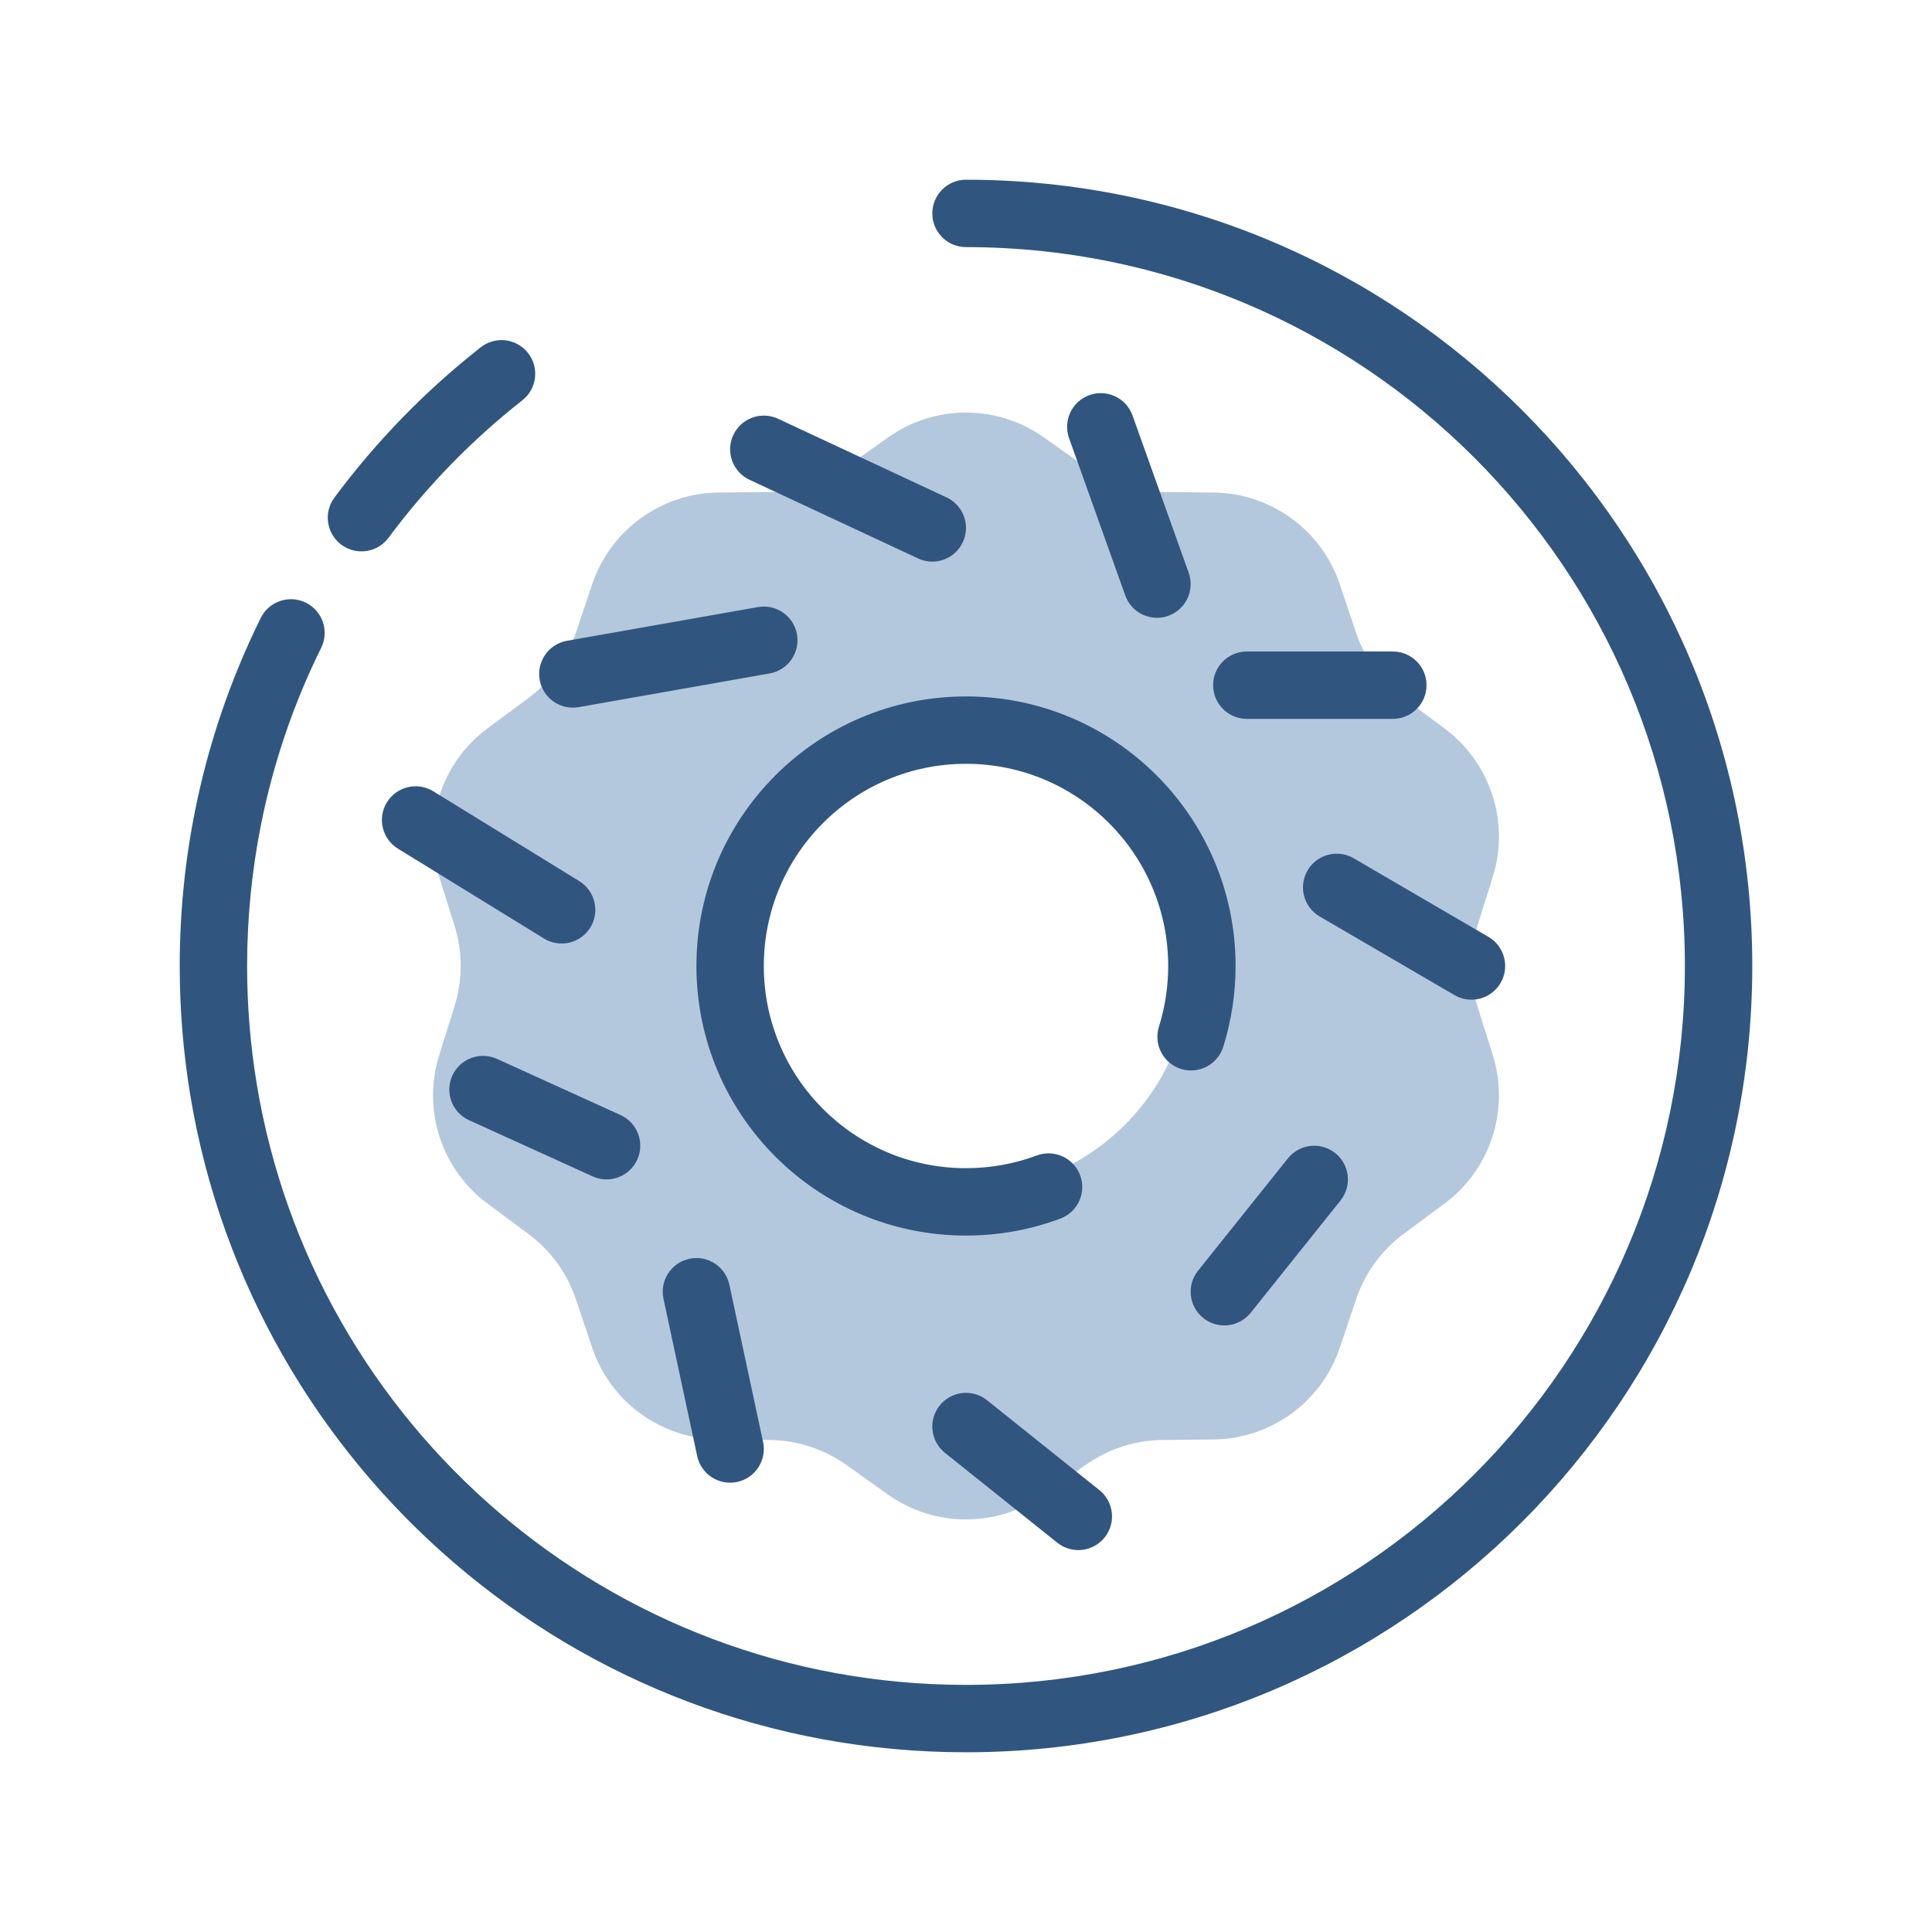<svg width="86" height="86" viewBox="0 0 86 86" fill="none" xmlns="http://www.w3.org/2000/svg">
<path fill-rule="evenodd" clip-rule="evenodd" d="M41.5 9.5C41.5 8.672 42.172 8 43 8C62.33 8 78 23.67 78 43C78 62.33 62.33 78 43 78C25.623 78 11.206 65.337 8.468 48.736C8.16 46.869 8 44.952 8 43C8 40.645 8.233 38.343 8.677 36.116C9.281 33.087 10.276 30.199 11.607 27.507C11.975 26.765 12.874 26.46 13.617 26.828C14.359 27.195 14.664 28.094 14.297 28.837C13.08 31.297 12.171 33.936 11.619 36.703C11.213 38.738 11 40.843 11 43C11 44.788 11.146 46.541 11.428 48.248C13.931 63.424 27.115 75 43 75C60.673 75 75 60.673 75 43C75 25.327 60.673 11 43 11C42.172 11 41.5 10.328 41.5 9.5ZM23.505 15.713C24.016 16.364 23.903 17.307 23.251 17.819C21.004 19.584 18.999 21.643 17.294 23.938C16.8 24.603 15.861 24.742 15.196 24.248C14.531 23.754 14.392 22.814 14.886 22.149C16.75 19.64 18.942 17.389 21.398 15.46C22.05 14.948 22.993 15.061 23.505 15.713Z" fill="#305680"/>
<path fill-rule="evenodd" clip-rule="evenodd" d="M46.478 19.476C44.396 17.994 41.603 17.994 39.521 19.476L37.673 20.79C36.674 21.502 35.48 21.889 34.254 21.901L31.987 21.924C29.431 21.949 27.172 23.59 26.358 26.013L25.636 28.163C25.245 29.325 24.508 30.341 23.523 31.072L21.701 32.422C19.649 33.945 18.786 36.601 19.552 39.039L20.231 41.202C20.598 42.373 20.598 43.628 20.231 44.798L19.552 46.961C18.786 49.4 19.649 52.056 21.701 53.578L23.523 54.929C24.508 55.66 25.245 56.675 25.636 57.838L26.358 59.987C27.172 62.41 29.431 64.051 31.987 64.076L34.254 64.099C35.48 64.111 36.674 64.499 37.673 65.21L39.521 66.525C41.603 68.006 44.396 68.006 46.478 66.525L48.325 65.21C49.325 64.499 50.519 64.111 51.745 64.099L54.012 64.076C56.568 64.051 58.828 62.41 59.641 59.987L60.363 57.838C60.754 56.675 61.491 55.66 62.477 54.929L64.297 53.578C66.35 52.056 67.213 49.4 66.448 46.961L65.768 44.798C65.401 43.628 65.401 42.373 65.768 41.202L66.448 39.039C67.213 36.601 66.35 33.945 64.297 32.422L62.477 31.072C61.491 30.341 60.754 29.325 60.363 28.163L59.641 26.013C58.828 23.59 56.568 21.949 54.012 21.924L51.745 21.901C50.519 21.889 49.325 21.502 48.325 20.79L46.478 19.476ZM43 53C48.523 53 53 48.523 53 43C53 37.477 48.523 33 43 33C37.477 33 33 37.477 33 43C33 48.523 37.477 53 43 53Z" fill="#B4C8DD"/>
<path fill-rule="evenodd" clip-rule="evenodd" d="M43 34C38.029 34 34 38.029 34 43C34 47.971 38.029 52 43 52C44.111 52 45.172 51.799 46.15 51.434C46.926 51.144 47.79 51.538 48.08 52.314C48.37 53.09 47.976 53.954 47.2 54.244C45.891 54.733 44.475 55 43 55C36.373 55 31 49.627 31 43C31 36.373 36.373 31 43 31C49.627 31 55 36.373 55 43C55 44.252 54.808 45.461 54.45 46.599C54.202 47.39 53.36 47.829 52.57 47.581C51.779 47.333 51.34 46.491 51.588 45.7C51.855 44.85 52 43.943 52 43C52 38.029 47.971 34 43 34Z" fill="#305680"/>
<path fill-rule="evenodd" clip-rule="evenodd" d="M48.496 17.587C49.276 17.309 50.134 17.715 50.413 18.495L52.913 25.495C53.191 26.276 52.785 27.134 52.005 27.413C51.224 27.691 50.366 27.285 50.088 26.504L47.588 19.504C47.309 18.724 47.715 17.866 48.496 17.587ZM32.641 19.366C32.991 18.615 33.884 18.29 34.635 18.641L42.135 22.141C42.885 22.491 43.21 23.384 42.859 24.134C42.509 24.885 41.617 25.209 40.866 24.859L33.366 21.359C32.615 21.009 32.291 20.116 32.641 19.366ZM35.477 28.239C35.621 29.055 35.077 29.833 34.261 29.977L25.761 31.477C24.945 31.621 24.167 31.076 24.023 30.261C23.879 29.445 24.424 28.667 25.239 28.523L33.739 27.023C34.555 26.879 35.333 27.423 35.477 28.239ZM54 30.5C54 29.672 54.672 29 55.5 29H62C62.829 29 63.5 29.672 63.5 30.5C63.5 31.328 62.829 32 62 32H55.5C54.672 32 54 31.328 54 30.5ZM17.223 35.714C17.657 35.008 18.581 34.788 19.286 35.222L25.786 39.222C26.492 39.657 26.712 40.581 26.278 41.286C25.843 41.992 24.92 42.212 24.214 41.777L17.714 37.777C17.009 37.343 16.788 36.419 17.223 35.714ZM58.205 38.744C58.622 38.029 59.54 37.787 60.256 38.204L66.256 41.704C66.972 42.122 67.213 43.04 66.796 43.756C66.379 44.471 65.46 44.713 64.744 44.296L58.744 40.796C58.029 40.378 57.787 39.46 58.205 38.744ZM20.135 47.879C20.477 47.125 21.367 46.792 22.121 47.134L27.621 49.634C28.375 49.977 28.709 50.867 28.366 51.621C28.023 52.375 27.134 52.708 26.38 52.365L20.88 49.865C20.125 49.523 19.792 48.633 20.135 47.879ZM59.437 51.329C60.084 51.846 60.189 52.79 59.672 53.437L55.672 58.437C55.154 59.084 54.21 59.189 53.563 58.671C52.916 58.154 52.811 57.21 53.329 56.563L57.329 51.563C57.846 50.916 58.79 50.811 59.437 51.329ZM30.686 56.033C31.496 55.86 32.293 56.376 32.467 57.186L33.967 64.186C34.141 64.996 33.624 65.793 32.815 65.967C32.005 66.14 31.207 65.624 31.034 64.814L29.534 57.814C29.36 57.004 29.876 56.207 30.686 56.033ZM41.829 62.563C42.346 61.916 43.29 61.811 43.937 62.329L48.937 66.329C49.584 66.846 49.689 67.79 49.172 68.437C48.654 69.084 47.71 69.189 47.063 68.671L42.063 64.671C41.416 64.154 41.311 63.21 41.829 62.563Z" fill="#305680"/>
</svg>
